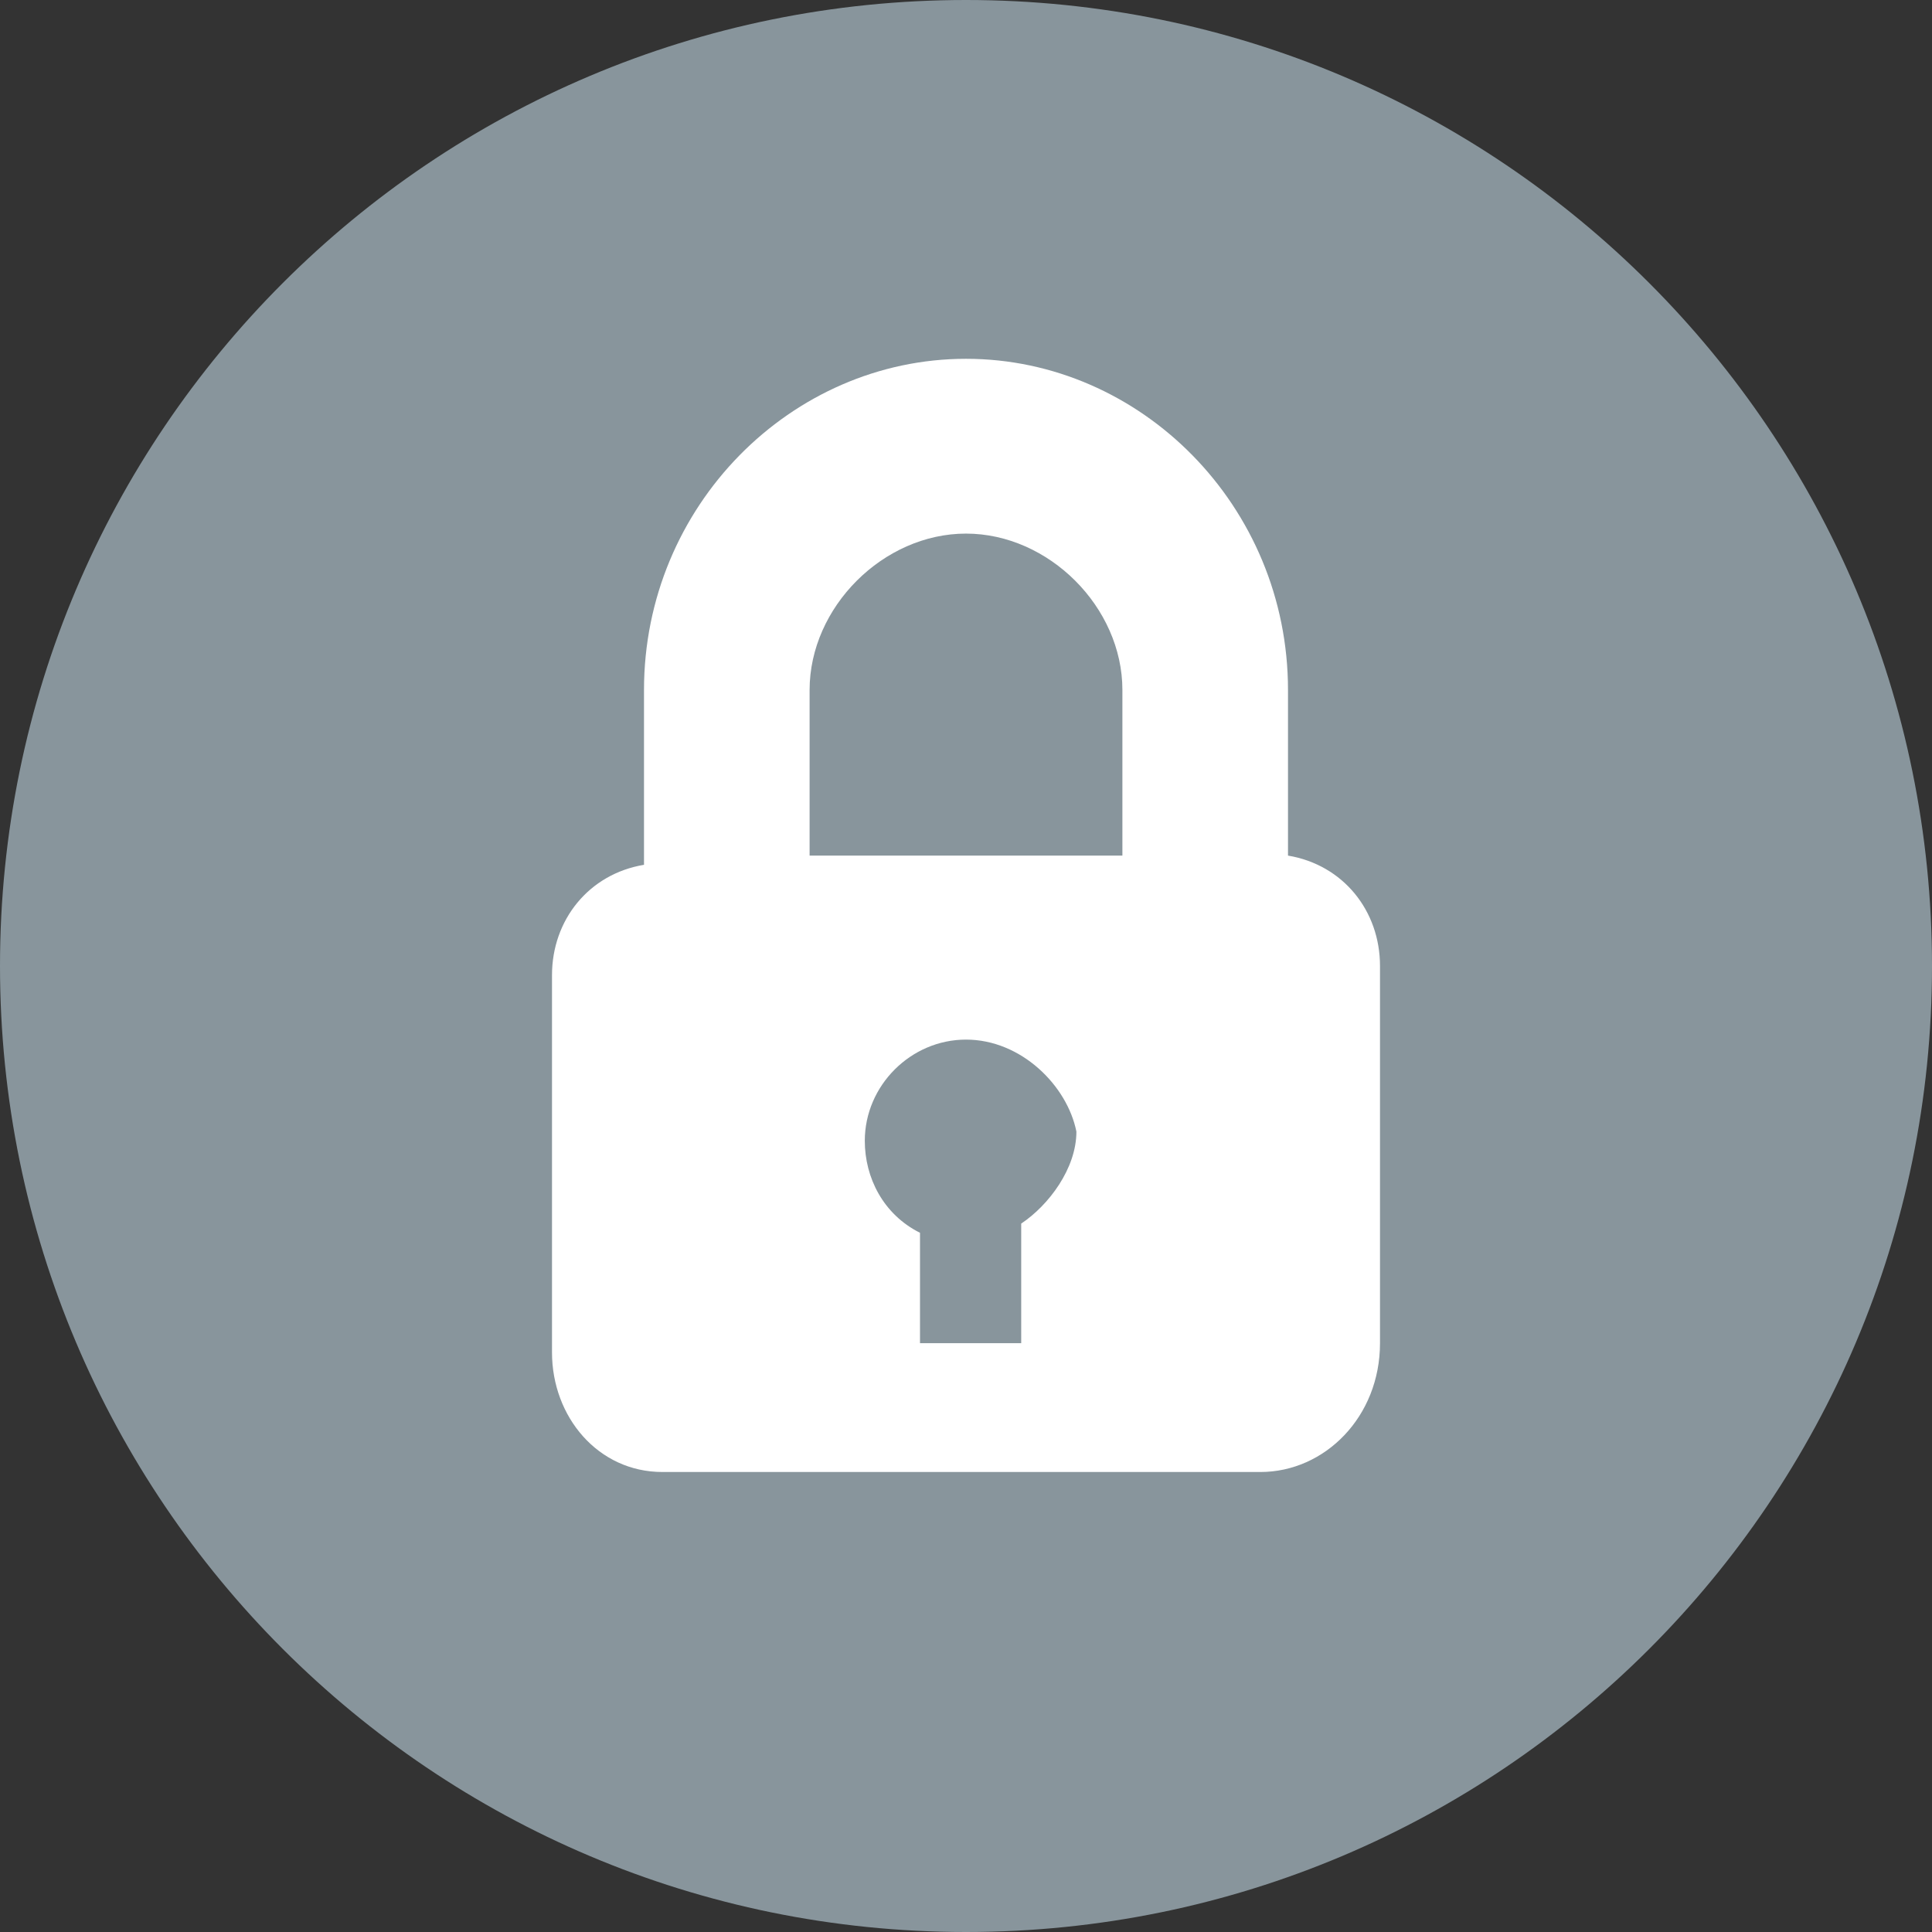 <?xml version="1.0" encoding="utf-8"?>
<!-- Generator: Adobe Illustrator 21.0.2, SVG Export Plug-In . SVG Version: 6.00 Build 0)  -->
<svg version="1.1" id="Слой_1" xmlns="http://www.w3.org/2000/svg" xmlns:xlink="http://www.w3.org/1999/xlink" x="0px" y="0px"
	 viewBox="0 0 21 21" style="enable-background:new 0 0 21 21;" xml:space="preserve">
<rect x="0" y="0" width="21" height="21" fill="#333333" stroke="none"/>
<style type="text/css">
	.st0{fill:#88959C;}
	.st1{fill:#FFFFFF;}
</style>
<title>Group</title>
<desc>Created with Sketch.</desc>
<g id="STATUSES" transform="translate(-724, -151)">
	<g id="Group" transform="translate(726, 153)">
		<g id="Oval-12-Copy">
			<g>
				<path id="path-1" class="st0" d="M8.5,19C14.3,19,19,14.3,19,8.5S14.3-2,8.5-2S-2,2.7-2,8.5S2.7,19,8.5,19z"/>
			</g>
		</g>
		<g id="_x30_06-padlock" transform="translate(6, 4)">
			<path id="Combined-Shape" class="st1" d="M5.7,10h-6.5C-1.5,10-2,9.4-2,8.7V4.6C-2,4-1.6,3.5-1,3.4V1.5c0-2,1.6-3.6,3.5-3.6
				S6-0.5,6,1.5v1.8c0.6,0.1,1,0.6,1,1.2v4.1l0,0C7,9.4,6.4,10,5.7,10z M2.5,5.3c-0.6,0-1.1,0.5-1.1,1.1c0,0.4,0.2,0.8,0.6,1v1.2
				h1.1V7.3c0.3-0.2,0.6-0.6,0.6-1C3.6,5.8,3.1,5.3,2.5,5.3z M2.5-0.2c-0.9,0-1.7,0.8-1.7,1.7v1.8h3.4V1.5C4.2,0.6,3.4-0.2,2.5-0.2z
				"/>
		</g>
	</g>
</g>
</svg>
